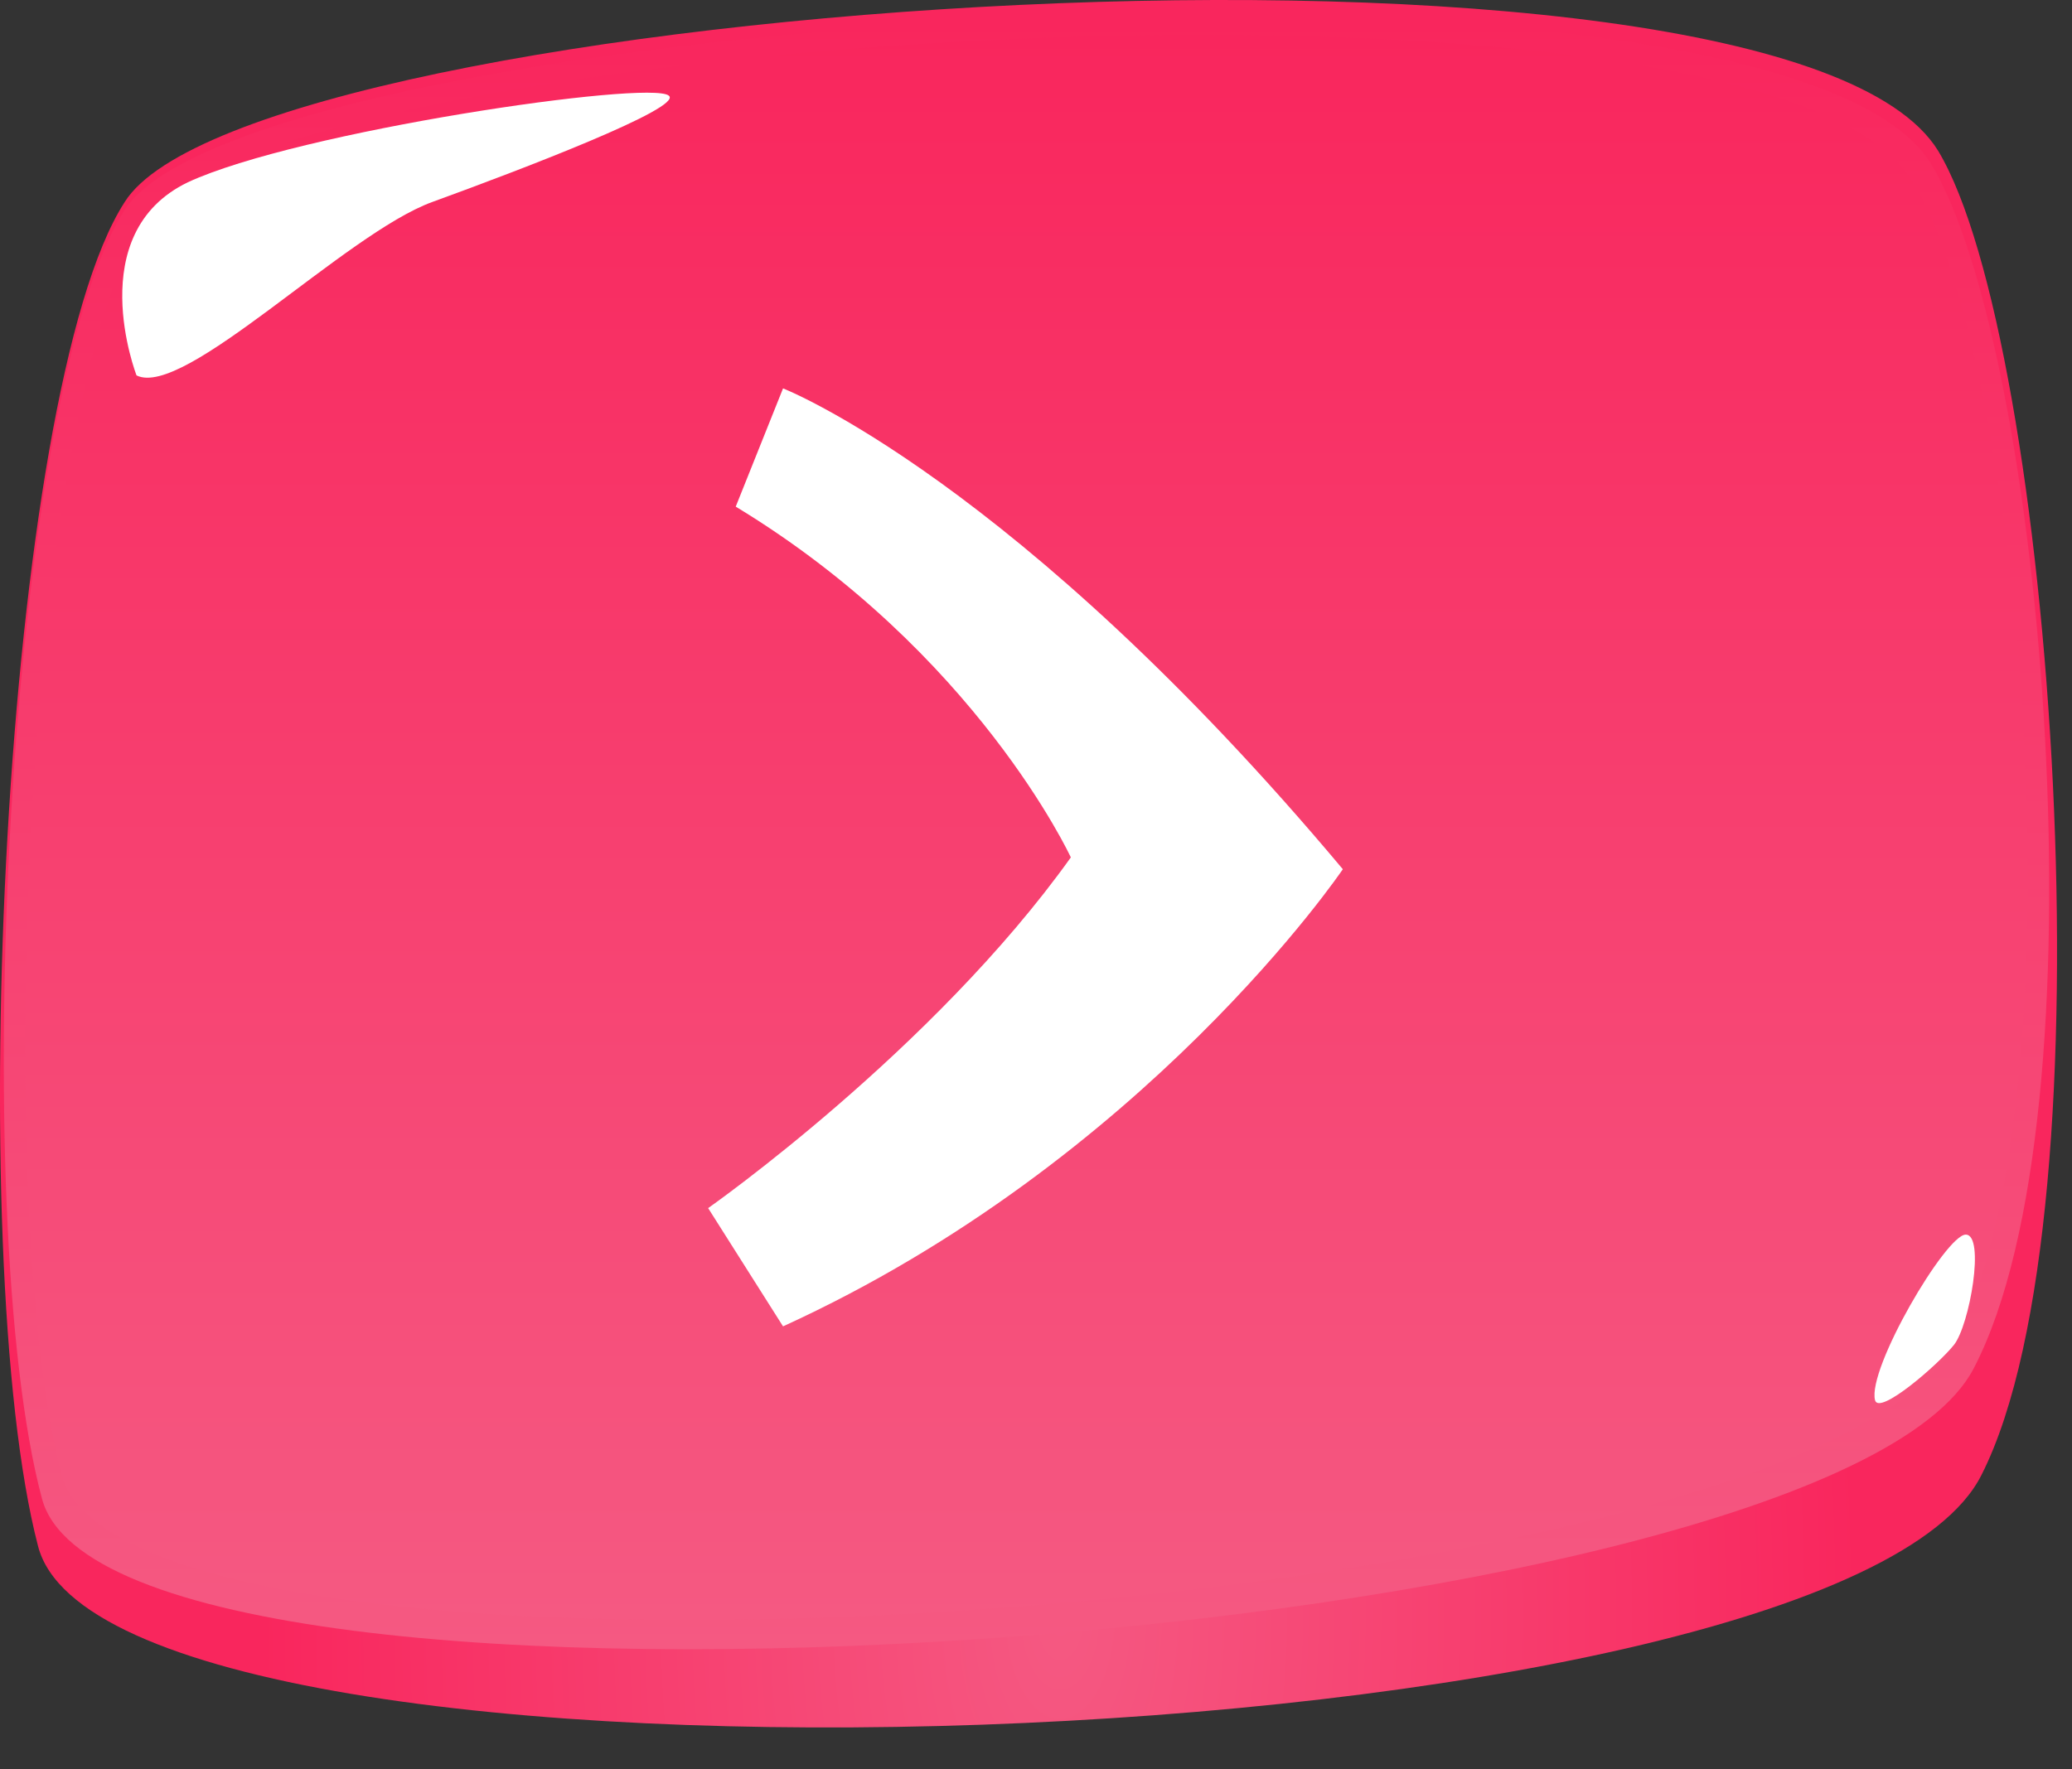 <svg width="48" height="41" viewBox="0 0 48 41" fill="none" xmlns="http://www.w3.org/2000/svg">
<rect x="0" y="0" width="48" height="41" fill="#333333" stroke="none"/>
<path d="M0.88 35.822C2.524 42.306 42.524 40.936 45.903 34.178C49.008 28.06 47.547 7.877 44.898 3.493C41.245 -2.443 5.812 0.023 2.889 4.681C0.058 9.064 -0.855 29.155 0.88 35.822Z" fill="url(#paint0_radial)"/>
<path d="M0.972 34.726C2.616 40.936 42.342 38.197 45.721 31.713C48.826 25.776 47.365 8.06 44.716 3.767C41.063 -1.986 5.812 0.297 2.89 4.863C0.15 9.064 -0.763 28.242 0.972 34.726Z" fill="url(#paint1_linear)"/>
<path d="M1.428 34.178C3.072 40.206 41.885 37.466 45.264 31.165C48.277 25.411 46.907 8.242 44.259 4.133C40.697 -1.438 6.177 0.754 3.346 5.137C0.606 9.156 -0.216 27.877 1.428 34.178Z" fill="url(#paint2_linear)"/>
<path d="M43.437 32.445C43.255 31.714 45.081 28.609 45.538 28.609C45.994 28.609 45.629 30.71 45.264 31.166C44.898 31.623 43.528 32.81 43.437 32.445Z" fill="white"/>
<path d="M3.163 8.699C3.163 8.699 1.885 5.412 4.351 4.224C6.908 3.037 15.036 1.85 15.492 2.215C15.857 2.489 12.022 3.95 10.013 4.681C8.004 5.412 4.259 9.247 3.163 8.699Z" fill="white"/>
<path d="M18.14 9C18.14 9 23.529 11.101 31.108 20.142C31.108 20.142 26.542 26.899 18.14 30.735L16.405 27.995C16.405 27.995 21.611 24.343 24.807 19.868C24.807 19.868 22.615 15.119 17.044 11.74L18.14 9Z" fill="white"/>
<defs>
<radialGradient id="paint0_radial" cx="0" cy="0" r="1" gradientUnits="userSpaceOnUse" gradientTransform="translate(24.557 37.225) scale(18.406 34.513)">
<stop stop-color="#F55982"/>
<stop offset="1" stop-color="#F9265D"/>
</radialGradient>
<linearGradient id="paint1_linear" x1="23.785" y1="38.224" x2="23.785" y2="0.387" gradientUnits="userSpaceOnUse">
<stop stop-color="#F55982"/>
<stop offset="1" stop-color="#F9265D"/>
</linearGradient>
<linearGradient id="paint2_linear" x1="23.785" y1="37.535" x2="23.785" y2="0.786" gradientUnits="userSpaceOnUse">
<stop stop-color="#F55982"/>
<stop offset="1" stop-color="#F9265D"/>
</linearGradient>
</defs>
</svg>
